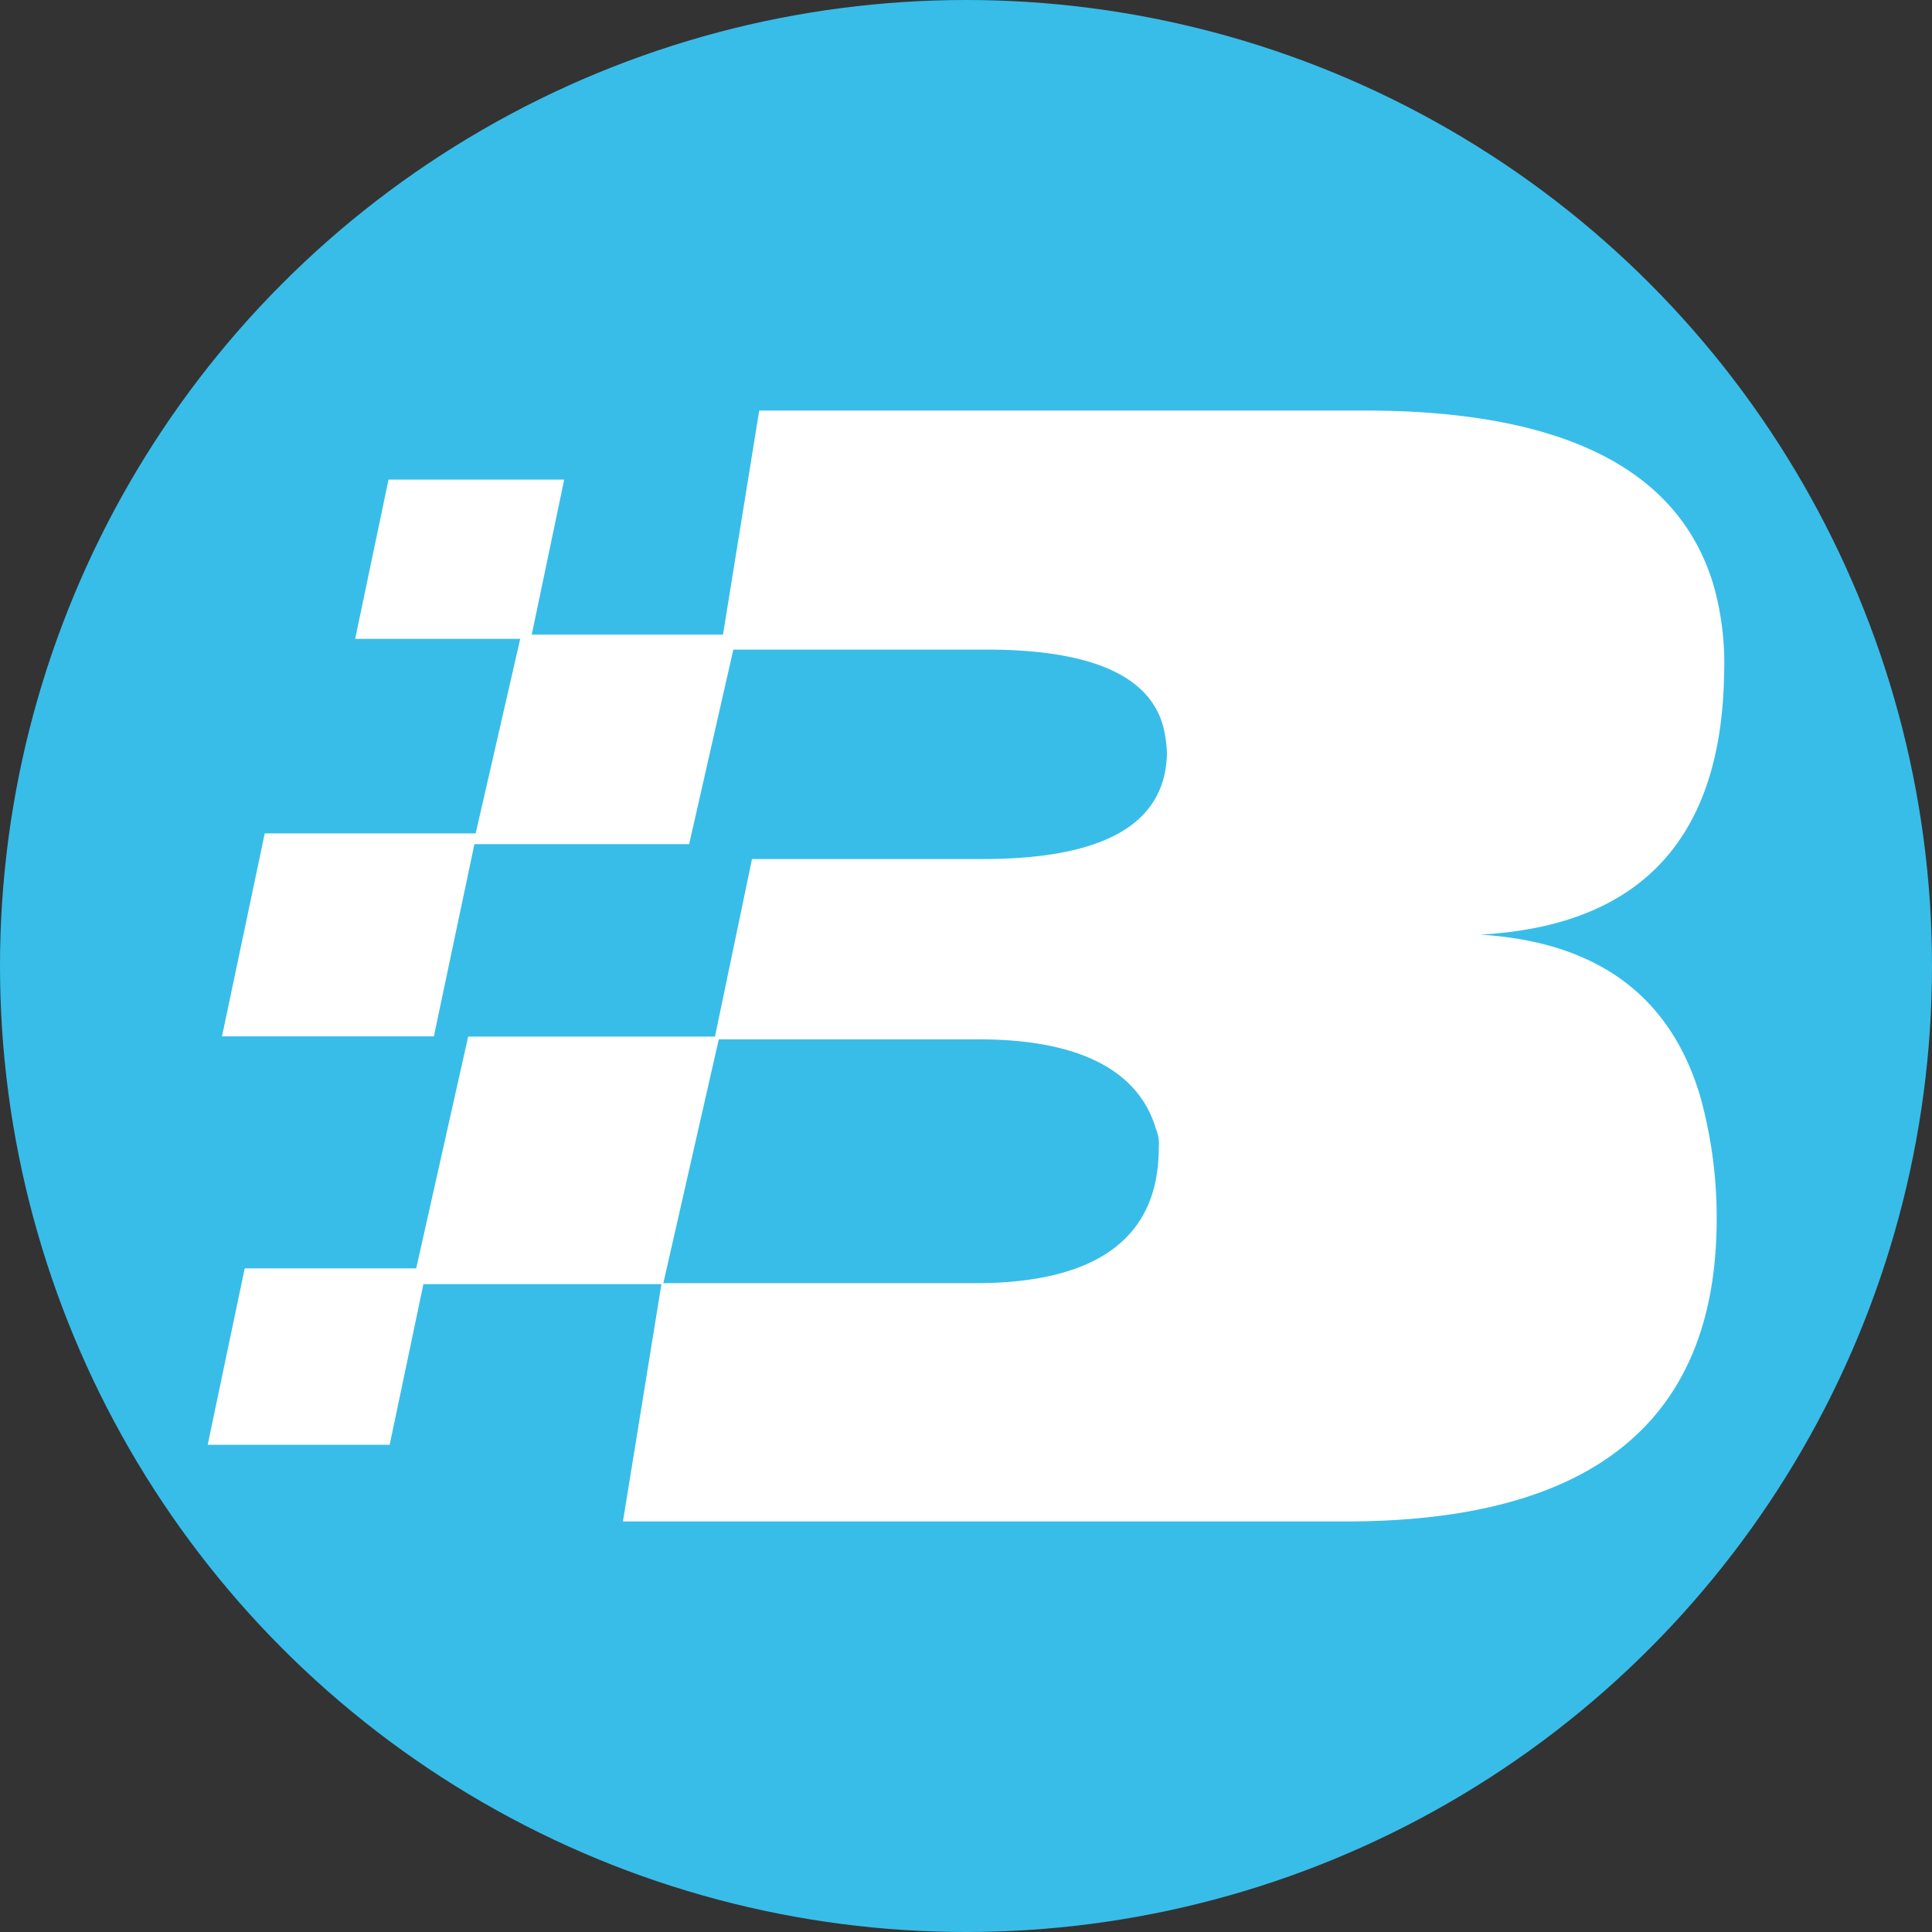 <svg xmlns="http://www.w3.org/2000/svg" viewBox="0 0 300 300"><rect x="0" y="0" width="300" height="300" fill="#333333" stroke="none"/><defs><style>.cls-1{fill:#38bde9;}.cls-2{fill:#fff;}</style></defs><title>资源 1</title><g id="图层_2" data-name="图层 2"><g id="图层_1-2" data-name="图层 1"><circle class="cls-1" cx="150" cy="150" r="150"/><g id="Page-1-Copy-4"><g id="Group-3"><path id="Fill-1" class="cls-2" d="M225.57,145.24q41.58,0,42.15-40.74a44.5,44.5,0,0,0-1.64-13.63Q258,63.75,211.89,63.75h-94l-6,37.12h41.26q23.94,0,27.39,11.65a18.63,18.63,0,0,1,.66,4.58q-.42,16.32-28.68,16.29H116.77l-5.84,28H152c15.27,0,24.73,4.64,27.48,13.86a6.17,6.17,0,0,1,.45,3c0,14-9.64,21-28.5,21h-48.7l-6,37H209q56.69,0,57.55-45.57A70.41,70.41,0,0,0,264,170.21Q256.49,145,225.53,145"/></g><polygon id="Fill-4" class="cls-2" points="82.43 99.2 55.15 99.2 60.33 74.47 87.61 74.47 82.43 99.2"/><polygon id="Fill-6" class="cls-2" points="67.37 160.93 34.47 160.93 41.11 129.41 74.02 129.41 67.37 160.93"/><polygon id="Fill-8" class="cls-2" points="60.51 224.34 32.25 224.34 38 196.95 66.26 196.95 60.51 224.34"/><polygon id="Fill-10" class="cls-2" points="72.7 160.96 64.08 199.4 102.97 199.4 111.71 160.96 72.7 160.96"/><polygon id="Fill-12" class="cls-2" points="80.93 98.54 73.48 131.08 107.01 131.08 114.4 98.54 80.93 98.54"/></g></g></g></svg>